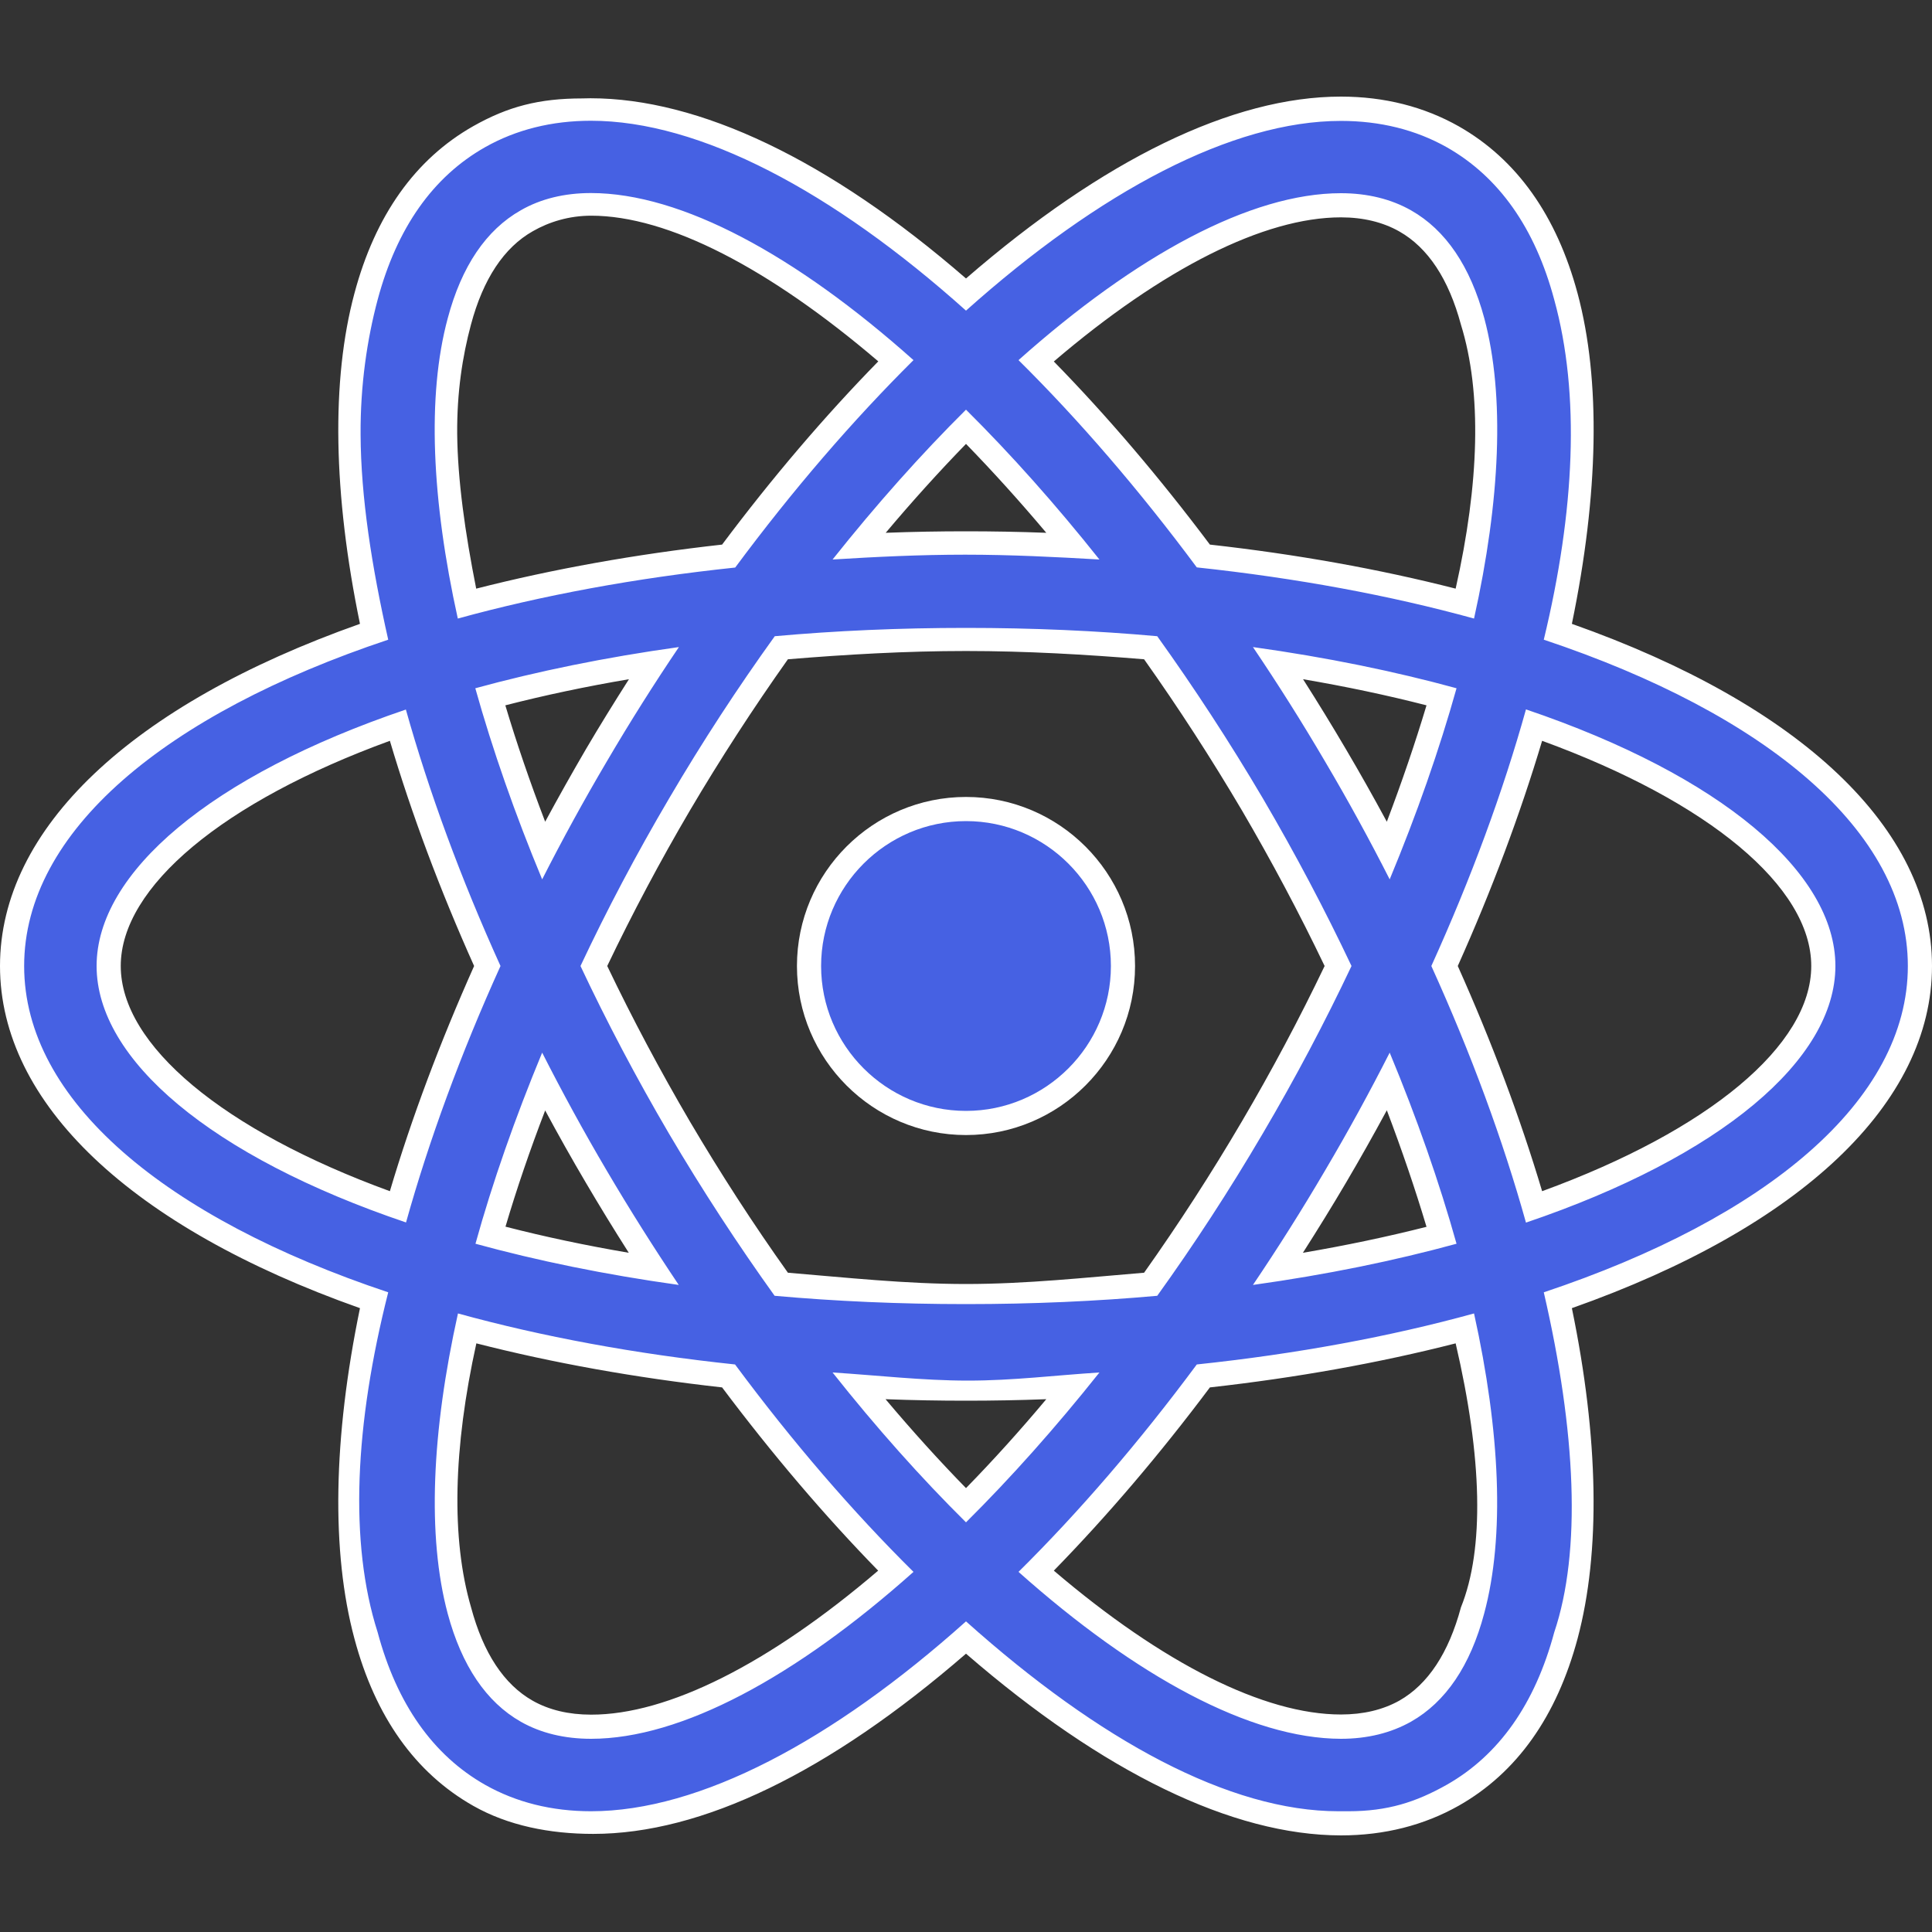 <?xml version="1.0" encoding="UTF-8"?>
<svg xmlns="http://www.w3.org/2000/svg" viewBox="0 0 50 50" width="50px" height="50px">
<rect x="0" y="0" width="50" height="50" fill="#333333" stroke="none"/>
<g id="surface18287766">
<path style=" stroke:none;fill-rule:nonzero;fill:rgb(27.451%,38.039%,89.02%);fill-opacity:1;" d="M 29.062 25 C 29.062 27.246 27.246 29.062 25 29.062 C 22.754 29.062 20.938 27.246 20.938 25 C 20.938 22.754 22.754 20.938 25 20.938 C 27.246 20.938 29.062 22.754 29.062 25 Z M 29.062 25 "/>
<path style=" stroke:none;fill-rule:nonzero;fill:rgb(100%,100%,100%);fill-opacity:1;" d="M 25 29.375 C 22.59 29.375 20.625 27.414 20.625 25 C 20.625 22.586 22.59 20.625 25 20.625 C 27.41 20.625 29.375 22.586 29.375 25 C 29.375 27.414 27.41 29.375 25 29.375 Z M 25 21.25 C 22.934 21.25 21.25 22.934 21.25 25 C 21.25 27.066 22.934 28.75 25 28.75 C 27.066 28.75 28.75 27.066 28.75 25 C 28.75 22.934 27.066 21.25 25 21.25 Z M 25 21.25 "/>
<path style=" stroke:none;fill-rule:nonzero;fill:rgb(27.451%,38.039%,89.02%);fill-opacity:1;" d="M 15.297 47.188 C 14.227 47.188 13.254 46.945 12.402 46.461 C 10.977 45.652 9.992 44.262 9.473 42.324 C 8.871 40.07 8.941 37.074 9.68 33.652 C 3.723 31.602 0.312 28.457 0.312 25 C 0.312 21.543 3.723 18.398 9.68 16.352 C 8.941 12.926 8.867 9.93 9.473 7.676 C 9.988 5.738 10.977 4.344 12.398 3.539 C 13.25 3.055 14.227 2.812 15.293 2.812 C 18.035 2.812 21.477 4.516 25 7.621 C 28.527 4.52 31.965 2.816 34.703 2.816 C 35.773 2.816 36.746 3.059 37.598 3.543 C 39.023 4.348 40.008 5.738 40.527 7.676 C 41.129 9.93 41.059 12.922 40.316 16.348 C 46.277 18.398 49.688 21.543 49.688 25 C 49.688 28.457 46.277 31.602 40.316 33.652 C 41.059 37.078 41.129 40.07 40.527 42.324 C 40.008 44.262 39.023 45.652 37.602 46.457 C 36.75 46.941 35.773 47.184 34.703 47.184 C 31.965 47.184 28.523 45.48 25 42.379 C 21.477 45.484 18.035 47.188 15.297 47.188 Z M 12.086 34.379 C 11.465 37.328 11.398 39.844 11.887 41.68 C 12.227 42.945 12.812 43.824 13.633 44.289 C 14.105 44.555 14.664 44.691 15.297 44.691 C 17.418 44.691 20.211 43.266 23.184 40.668 C 21.695 39.164 20.238 37.465 18.855 35.609 C 16.461 35.352 14.184 34.938 12.086 34.379 Z M 26.816 40.664 C 29.789 43.262 32.582 44.684 34.703 44.688 C 35.336 44.688 35.895 44.551 36.367 44.281 C 37.188 43.82 37.77 42.941 38.109 41.68 C 38.602 39.844 38.531 37.328 37.914 34.379 C 35.812 34.938 33.535 35.352 31.141 35.609 C 29.758 37.469 28.305 39.164 26.816 40.664 Z M 22.23 35.871 C 23.137 36.98 24.066 38.016 25 38.957 C 25.934 38.016 26.863 36.98 27.77 35.871 C 26.836 35.914 25.91 35.938 25 35.938 C 24.09 35.938 23.16 35.914 22.23 35.871 Z M 20.219 33.238 C 21.777 33.371 23.387 33.438 25 33.438 C 26.617 33.438 28.223 33.371 29.777 33.238 C 30.707 31.934 31.594 30.57 32.414 29.18 C 33.203 27.832 33.949 26.426 34.629 25 C 33.953 23.578 33.207 22.172 32.414 20.82 C 31.594 19.434 30.711 18.066 29.777 16.762 C 28.223 16.629 26.617 16.562 25 16.562 C 23.383 16.562 21.777 16.629 20.219 16.762 C 19.289 18.066 18.402 19.434 17.582 20.824 C 16.789 22.172 16.047 23.578 15.367 25 C 16.043 26.422 16.789 27.828 17.582 29.18 C 18.398 30.562 19.285 31.926 20.219 33.238 Z M 35.934 27.988 C 35.492 28.828 35.031 29.652 34.566 30.445 C 34.094 31.246 33.594 32.051 33.074 32.844 C 34.559 32.613 35.977 32.32 37.309 31.969 C 36.938 30.688 36.477 29.352 35.934 27.988 Z M 12.691 31.969 C 14.02 32.32 15.438 32.613 16.922 32.844 C 16.398 32.047 15.895 31.242 15.43 30.445 C 14.965 29.652 14.504 28.828 14.062 27.988 C 13.523 29.348 13.062 30.684 12.691 31.969 Z M 37.387 25 C 38.34 27.121 39.117 29.215 39.703 31.234 C 44.328 29.609 47.188 27.234 47.188 25 C 47.188 22.766 44.328 20.391 39.703 18.766 C 39.121 20.785 38.34 22.879 37.387 25 Z M 10.297 18.766 C 5.672 20.391 2.812 22.766 2.812 25 C 2.812 27.234 5.672 29.609 10.297 31.234 C 10.879 29.215 11.656 27.117 12.613 25 C 11.656 22.883 10.879 20.789 10.297 18.766 Z M 12.688 18.031 C 13.062 19.316 13.523 20.652 14.062 22.012 C 14.504 21.172 14.961 20.348 15.43 19.555 C 15.898 18.754 16.398 17.953 16.922 17.156 C 15.438 17.387 14.02 17.68 12.688 18.031 Z M 33.078 17.156 C 33.598 17.953 34.102 18.758 34.566 19.555 C 35.035 20.348 35.492 21.172 35.934 22.012 C 36.477 20.652 36.938 19.316 37.309 18.031 C 35.977 17.68 34.559 17.387 33.078 17.156 Z M 15.293 5.312 C 14.664 5.312 14.105 5.445 13.633 5.715 C 12.812 6.18 12.227 7.055 11.887 8.324 C 11.395 10.156 11.465 12.676 12.086 15.621 C 14.184 15.062 16.461 14.648 18.855 14.391 C 20.242 12.531 21.695 10.836 23.188 9.336 C 20.211 6.738 17.418 5.312 15.293 5.312 Z M 31.141 14.391 C 33.535 14.648 35.812 15.062 37.914 15.621 C 38.531 12.672 38.602 10.156 38.109 8.32 C 37.773 7.059 37.188 6.18 36.367 5.719 C 35.895 5.449 35.336 5.312 34.703 5.312 C 32.582 5.312 29.793 6.738 26.816 9.336 C 28.305 10.836 29.758 12.531 31.141 14.391 Z M 25 14.062 C 25.91 14.062 26.836 14.086 27.77 14.129 C 26.863 13.02 25.934 11.984 25 11.043 C 24.066 11.988 23.137 13.023 22.23 14.129 C 23.164 14.086 24.09 14.062 25 14.062 Z M 25 14.062 "/>
<path style=" stroke:none;fill-rule:nonzero;fill:rgb(100%,100%,100%);fill-opacity:1;" d="M 15.293 3.125 C 18.102 3.125 21.543 4.941 25 8.039 C 28.461 4.945 31.898 3.129 34.703 3.129 C 35.719 3.129 36.641 3.359 37.445 3.812 C 38.793 4.578 39.727 5.902 40.223 7.754 C 40.898 10.203 40.758 13.219 39.953 16.555 C 45.719 18.48 49.375 21.52 49.375 25 C 49.375 28.48 45.719 31.52 39.953 33.445 C 40.789 37.055 40.93 40.148 40.223 42.246 C 39.727 44.094 38.793 45.422 37.445 46.188 C 36.641 46.641 35.91 46.875 34.895 46.875 C 34.895 46.875 34.637 46.875 34.637 46.875 C 31.828 46.875 28.457 45.055 25 41.961 C 21.539 45.059 18.102 46.875 15.297 46.875 C 14.281 46.875 13.359 46.645 12.555 46.191 C 11.207 45.426 10.27 44.098 9.773 42.242 C 9.031 39.922 9.18 36.867 10.047 33.445 C 4.281 31.52 0.625 28.48 0.625 25 C 0.625 21.52 4.281 18.48 10.047 16.555 C 9.617 14.645 9.34 12.867 9.332 11.25 C 9.324 9.973 9.5 8.781 9.773 7.758 C 10.27 5.902 11.203 4.574 12.555 3.809 C 13.359 3.355 14.281 3.125 15.293 3.125 M 11.848 16.008 C 14.023 15.41 16.434 14.961 19.027 14.688 C 20.516 12.68 22.074 10.875 23.641 9.32 C 20.598 6.605 17.633 4.996 15.293 4.996 C 14.609 4.996 13.996 5.145 13.48 5.441 C 12.582 5.949 11.945 6.891 11.586 8.242 C 11.047 10.242 11.172 12.949 11.848 16.008 M 38.148 16.008 C 38.828 12.945 38.949 10.242 38.414 8.238 C 38.051 6.891 37.414 5.953 36.52 5.445 C 36.004 5.152 35.391 5 34.703 5 C 32.367 5 29.406 6.605 26.359 9.32 C 27.93 10.875 29.484 12.68 30.973 14.684 C 33.562 14.961 35.977 15.41 38.148 16.008 M 21.547 14.48 C 22.676 14.41 23.805 14.355 24.977 14.355 C 26.152 14.355 27.324 14.414 28.453 14.48 C 27.32 13.055 26.16 11.754 25 10.602 C 23.84 11.754 22.68 13.055 21.547 14.48 M 25 33.75 C 26.727 33.75 28.379 33.676 29.949 33.535 C 30.898 32.215 31.816 30.809 32.68 29.336 C 33.527 27.898 34.293 26.445 34.977 25 C 34.293 23.555 33.527 22.102 32.684 20.664 C 31.816 19.191 30.898 17.789 29.949 16.465 C 28.379 16.324 26.727 16.25 25 16.25 C 23.273 16.25 21.621 16.324 20.051 16.465 C 19.098 17.789 18.18 19.191 17.316 20.664 C 16.469 22.102 15.703 23.555 15.023 25 C 15.703 26.445 16.469 27.898 17.312 29.336 C 18.18 30.809 19.098 32.211 20.047 33.535 C 21.621 33.676 23.273 33.75 25 33.75 M 35.965 22.758 C 36.668 21.066 37.25 19.402 37.695 17.812 C 36.098 17.375 34.336 17.012 32.426 16.746 C 33.07 17.699 33.695 18.688 34.297 19.715 C 34.895 20.727 35.449 21.742 35.965 22.758 M 14.031 22.758 C 14.547 21.742 15.102 20.727 15.699 19.715 C 16.301 18.688 16.926 17.699 17.57 16.746 C 15.66 17.012 13.898 17.375 12.301 17.812 C 12.746 19.402 13.328 21.066 14.031 22.758 M 39.492 31.641 C 44.539 29.93 47.5 27.418 47.5 25 C 47.5 22.582 44.539 20.07 39.492 18.359 C 38.898 20.488 38.074 22.727 37.043 25 C 38.074 27.273 38.898 29.512 39.492 31.641 M 10.508 31.637 C 11.102 29.512 11.922 27.273 12.953 25 C 11.922 22.727 11.102 20.492 10.504 18.363 C 5.457 20.074 2.5 22.586 2.5 25 C 2.5 27.418 5.461 29.93 10.508 31.637 M 32.426 33.254 C 34.336 32.988 36.098 32.625 37.695 32.188 C 37.25 30.598 36.668 28.934 35.965 27.242 C 35.449 28.258 34.895 29.273 34.297 30.285 C 33.695 31.312 33.07 32.301 32.426 33.254 M 17.566 33.254 C 16.926 32.301 16.301 31.312 15.699 30.289 C 15.102 29.277 14.547 28.258 14.031 27.242 C 13.328 28.938 12.746 30.598 12.305 32.188 C 13.898 32.625 15.66 32.988 17.566 33.254 M 15.297 45 C 17.633 45 20.598 43.395 23.641 40.68 C 22.07 39.125 20.512 37.32 19.023 35.312 C 16.434 35.039 14.023 34.59 11.852 33.992 C 11.172 37.051 11.051 39.758 11.586 41.758 C 11.949 43.109 12.586 44.051 13.48 44.559 C 13.996 44.852 14.609 45 15.297 45 M 34.703 45 C 35.391 45 36 44.848 36.52 44.555 C 37.414 44.047 38.051 43.109 38.41 41.758 C 38.949 39.758 38.824 37.051 38.148 33.992 C 35.977 34.59 33.562 35.039 30.973 35.312 C 29.484 37.32 27.93 39.125 26.359 40.68 C 29.402 43.391 32.367 44.996 34.703 45 M 25 39.398 C 26.16 38.246 27.32 36.945 28.453 35.52 C 27.324 35.59 26.227 35.73 25.051 35.73 C 23.875 35.73 22.672 35.59 21.547 35.52 C 22.676 36.945 23.84 38.25 25 39.398 M 15.074 2.547 C 13.949 2.547 13.145 2.758 12.246 3.266 C 10.746 4.117 9.711 5.574 9.172 7.594 C 8.57 9.836 8.621 12.781 9.316 16.145 C 3.387 18.242 0 21.453 0 25 C 0 28.547 3.387 31.758 9.316 33.855 C 8.621 37.219 8.57 40.164 9.172 42.406 C 9.711 44.426 10.746 45.883 12.246 46.734 C 13.148 47.246 14.227 47.461 15.352 47.461 C 18.156 47.461 21.449 45.875 25 42.797 C 28.555 45.875 31.898 47.496 34.703 47.5 C 35.828 47.5 36.855 47.238 37.754 46.73 C 39.254 45.879 40.285 44.426 40.828 42.406 C 41.426 40.164 41.375 37.219 40.68 33.855 C 46.613 31.758 50 28.547 50 25 C 50 21.453 46.613 18.242 40.68 16.145 C 41.375 12.781 41.43 9.836 40.828 7.594 C 40.285 5.574 39.25 4.121 37.754 3.27 C 36.855 2.762 35.828 2.5 34.703 2.5 C 31.902 2.5 28.555 4.125 25 7.207 C 21.449 4.125 18.086 2.543 15.281 2.543 Z M 12.324 15.234 C 12.035 13.781 11.844 12.422 11.832 11.227 C 11.824 10.152 11.969 9.219 12.188 8.402 C 12.504 7.219 13.043 6.406 13.789 5.984 C 14.211 5.742 14.727 5.582 15.301 5.582 C 17.289 5.582 19.906 6.941 22.73 9.352 C 21.34 10.773 19.984 12.363 18.688 14.094 C 16.445 14.344 14.312 14.727 12.324 15.234 Z M 27.273 9.355 C 30.094 6.945 32.719 5.625 34.703 5.625 C 35.281 5.625 35.789 5.75 36.211 5.988 C 36.957 6.41 37.492 7.223 37.809 8.402 C 38.355 10.164 38.285 12.504 37.672 15.234 C 35.688 14.727 33.551 14.344 31.312 14.094 C 30.016 12.367 28.66 10.773 27.273 9.355 Z M 22.922 13.789 C 23.605 12.977 24.301 12.207 25 11.488 C 25.699 12.207 26.395 12.977 27.078 13.789 C 26.379 13.762 25.684 13.75 25 13.75 C 24.316 13.75 23.621 13.762 22.922 13.789 Z M 20.391 17.062 C 21.895 16.938 23.441 16.848 25 16.848 C 26.559 16.848 28.105 16.938 29.609 17.062 C 30.504 18.324 31.355 19.641 32.145 20.98 C 32.906 22.281 33.625 23.629 34.281 25 C 33.625 26.371 32.906 27.719 32.141 29.02 C 31.355 30.359 30.504 31.676 29.609 32.938 C 28.105 33.062 26.559 33.23 25 33.23 C 23.441 33.23 21.891 33.062 20.391 32.938 C 19.492 31.676 18.641 30.359 17.852 29.02 C 17.09 27.719 16.371 26.371 15.715 25 C 16.371 23.629 17.09 22.277 17.852 20.98 C 18.641 19.641 19.496 18.324 20.391 17.062 Z M 35.891 21.266 C 35.547 20.629 35.195 20.004 34.836 19.395 C 34.48 18.789 34.109 18.184 33.723 17.578 C 34.828 17.766 35.898 17.992 36.918 18.254 C 36.625 19.23 36.281 20.238 35.891 21.266 Z M 13.078 18.254 C 14.098 17.992 15.168 17.766 16.277 17.578 C 15.891 18.184 15.516 18.789 15.16 19.395 C 14.805 20.004 14.453 20.629 14.109 21.266 C 13.715 20.238 13.371 19.234 13.078 18.254 Z M 37.727 25 C 38.613 23.023 39.344 21.066 39.91 19.172 C 44.223 20.746 46.875 22.949 46.875 25 C 46.875 27.051 44.223 29.254 39.91 30.828 C 39.344 28.934 38.613 26.977 37.727 25 Z M 10.09 30.828 C 5.777 29.254 3.125 27.047 3.125 25 C 3.125 22.953 5.777 20.746 10.09 19.172 C 10.652 21.066 11.383 23.023 12.27 25 C 11.387 26.977 10.652 28.934 10.09 30.828 Z M 33.719 32.422 C 34.105 31.816 34.48 31.211 34.836 30.605 C 35.195 29.996 35.547 29.371 35.891 28.734 C 36.281 29.762 36.625 30.77 36.918 31.75 C 35.898 32.008 34.828 32.234 33.719 32.422 Z M 13.082 31.746 C 13.371 30.77 13.715 29.762 14.109 28.738 C 14.449 29.371 14.801 29.996 15.16 30.605 C 15.516 31.211 15.887 31.816 16.273 32.422 C 15.168 32.234 14.098 32.008 13.082 31.746 Z M 15.297 44.375 C 14.719 44.375 14.211 44.254 13.789 44.016 C 13.043 43.594 12.508 42.781 12.191 41.598 C 11.672 39.82 11.73 37.477 12.328 34.766 C 14.312 35.273 16.445 35.656 18.688 35.906 C 19.984 37.633 21.34 39.227 22.727 40.648 C 19.906 43.059 17.281 44.379 15.297 44.375 Z M 31.312 35.906 C 33.551 35.656 35.688 35.273 37.672 34.766 C 38.363 37.727 38.418 40.09 37.809 41.598 C 37.492 42.777 36.957 43.59 36.215 44.012 C 35.789 44.25 35.281 44.371 34.703 44.371 L 34.703 44.996 L 34.703 44.371 C 32.719 44.371 30.094 43.055 27.273 40.648 C 28.66 39.227 30.016 37.637 31.312 35.906 Z M 25 38.512 C 24.301 37.797 23.605 37.027 22.918 36.211 C 23.617 36.238 24.316 36.25 25 36.25 C 25.684 36.25 26.379 36.238 27.078 36.211 C 26.395 37.027 25.699 37.797 25 38.512 Z M 25 38.512 "/>
</g>
</svg>
